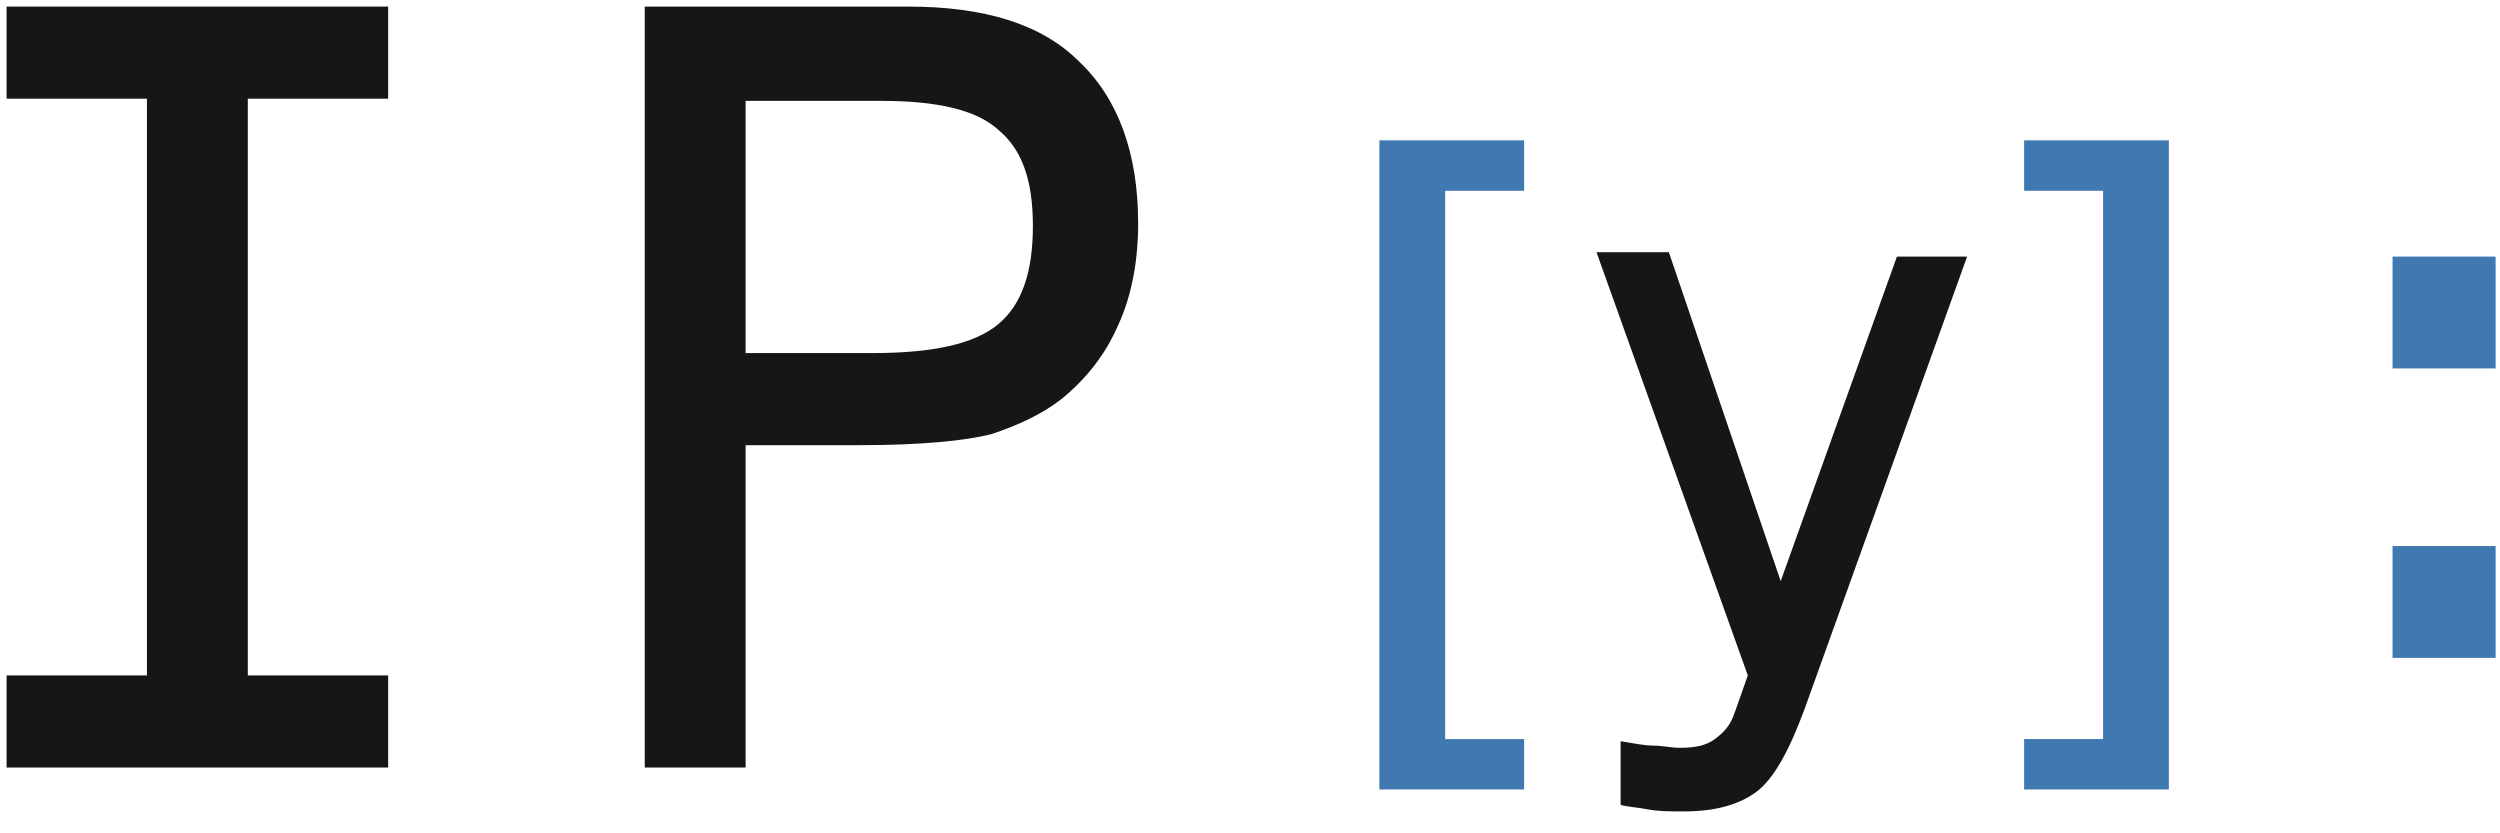 <svg xmlns="http://www.w3.org/2000/svg" xmlns:xlink="http://www.w3.org/1999/xlink" id="Layer_1" x="0" y="0" version="1.1" viewBox="0 0 114 38" xml:space="preserve" style="enable-background:new 0 0 114 38"><style type="text/css">.st0{enable-background:new}.st1{fill:#161616}.st2{fill:#4079b2}</style><title>Group 2</title><desc>Created with Sketch.</desc><g class="st0"><path d="M6.7,30.8V4.5H0.3V0.3h17.4v4.2h-6.4v26.3h6.4V35H0.3v-4.2H6.7z" class="st1"/><path d="M29.4,35V0.3h12c3.5,0,6.1,0.8,7.8,2.5c1.8,1.7,2.7,4.2,2.7,7.4c0,1.7-0.3,3.3-0.9,4.6 c-0.6,1.4-1.5,2.5-2.6,3.4c-0.9,0.7-2,1.2-3.2,1.6c-1.2,0.3-3.2,0.5-6,0.5H34V35H29.4z M40.2,4.6H34v11.5h5.8 c2.7,0,4.6-0.4,5.7-1.3c1.1-0.9,1.6-2.4,1.6-4.5c0-2.1-0.5-3.5-1.6-4.4C44.5,5,42.7,4.6,40.2,4.6z" class="st1"/></g><g class="st0"><path d="M65.9,33.7h3.6V36h-6.6V6.4h6.6v2.3h-3.6V33.7z" class="st2"/></g><g class="st0"><path d="M86.5,11.7h3.2l-7.4,20.6c-0.7,1.9-1.4,3.2-2.2,3.8s-1.9,0.9-3.3,0.9c-0.7,0-1.2,0-1.7-0.1s-0.9-0.1-1.2-0.2 v-2.9c0.6,0.1,1.1,0.2,1.5,0.2s0.8,0.1,1.2,0.1c0.7,0,1.2-0.1,1.6-0.4s0.7-0.6,0.9-1.2l0.6-1.7l-6.9-19.3h3.3l5.1,15L86.5,11.7z" class="st1"/></g><g class="st0"><path d="M95.9,33.7v-25h-3.6V6.4h6.6V36h-6.6v-2.3H95.9z" class="st2"/></g><g class="st0"><path d="M109.1,16.8v-5.1h4.7v5.1H109.1z M109.1,30v-5.1h4.7V30H109.1z" class="st2"/></g></svg>